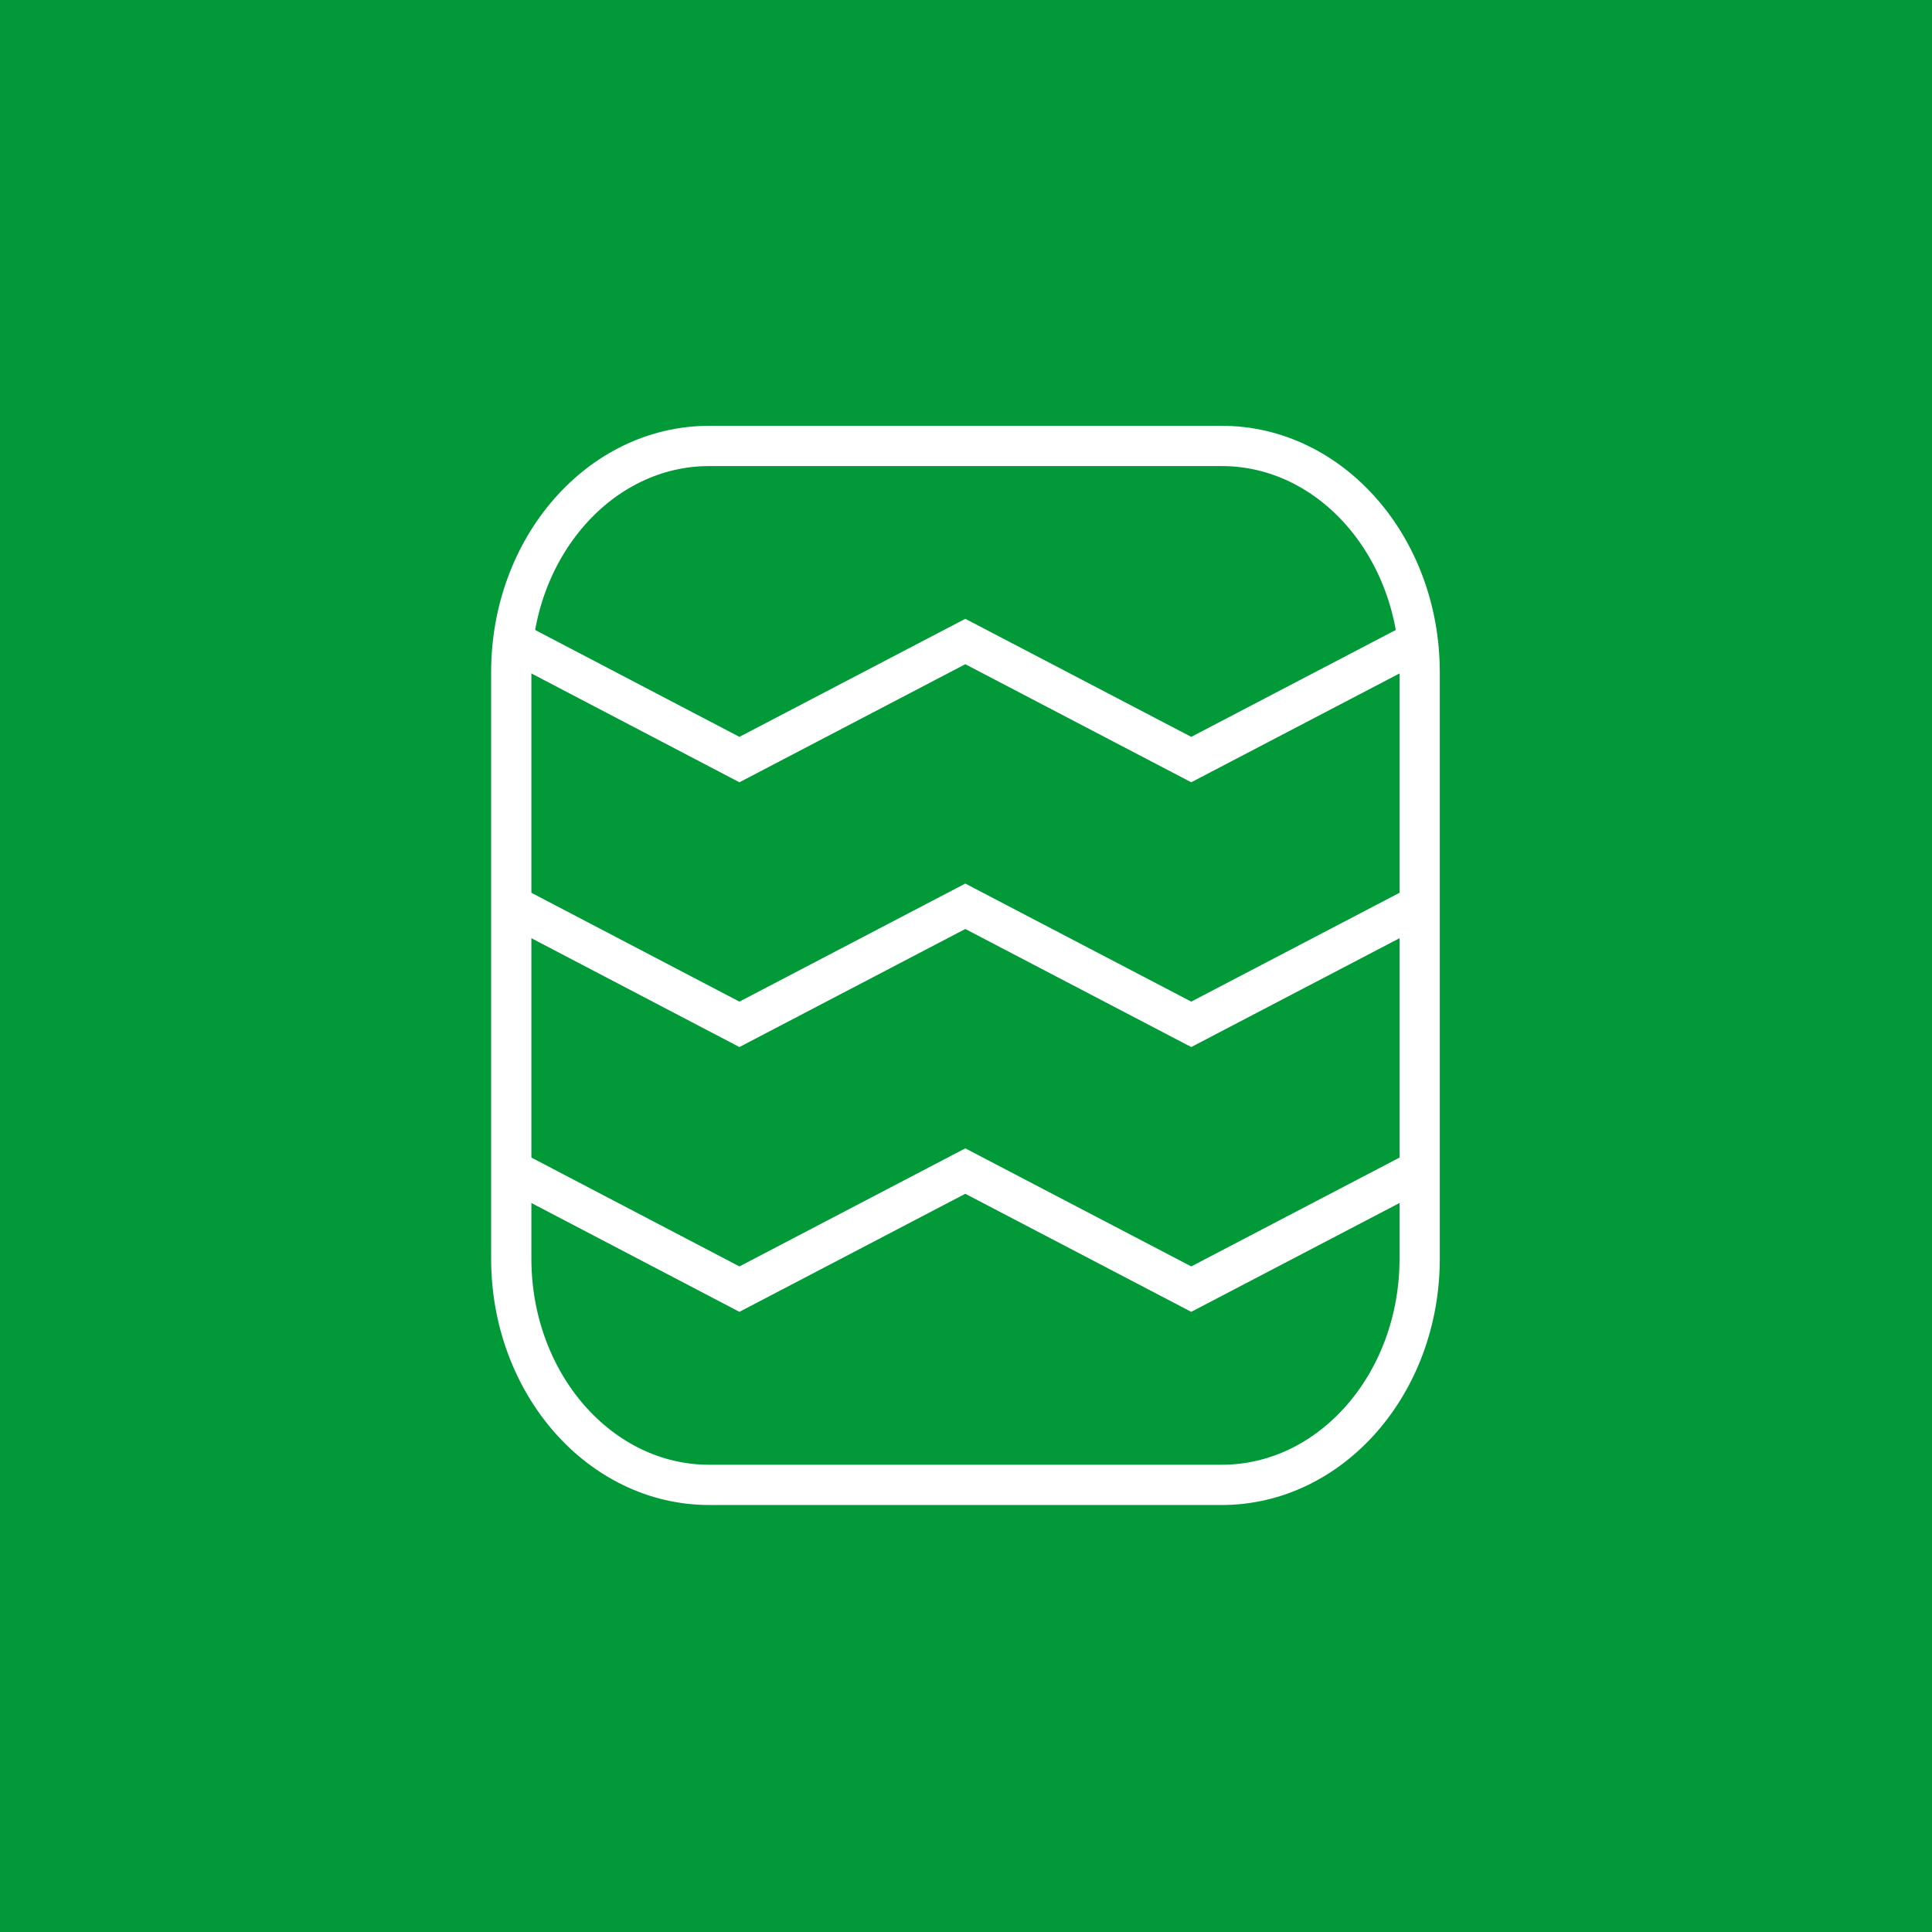 <svg xmlns="http://www.w3.org/2000/svg" width="72" height="72" viewBox="0 0 72 72">
  <defs>
    <style>
      .cls-1 {
        fill: #029939;
      }

      .cls-2 {
        fill: none;
        stroke: #fff;
        stroke-width: 1.5px;
      }
    </style>
  </defs>
  <g id="Group_300" data-name="Group 300" transform="translate(-772.004 -411.817)">
    <rect id="Rectangle_88" data-name="Rectangle 88" class="cls-1" width="72" height="72" transform="translate(772.004 411.817)"/>
    <path id="Path_191" data-name="Path 191" class="cls-1" d="M813.366,426.8V448.65c0,4.658-3.3,8.433-7.377,8.433h-19.1c-4.074,0-7.377-3.775-7.377-8.433V426.8c0-4.658,3.3-8.435,7.377-8.435h19.1c4.074,0,7.377,3.777,7.377,8.435" transform="translate(11.545 10.071)"/>
    <path id="Path_192" data-name="Path 192" class="cls-2" d="M813.366,426.8V448.65c0,4.658-3.3,8.433-7.377,8.433h-19.1c-4.074,0-7.377-3.775-7.377-8.433V426.8c0-4.658,3.3-8.435,7.377-8.435h19.1C810.064,418.363,813.366,422.14,813.366,426.8Z" transform="translate(11.545 10.071)"/>
    <path id="Path_193" data-name="Path 193" class="cls-1" d="M779.546,440.968l8.41,4.4,8.418-4.4,8.42,4.4,8.42-4.4M779.546,431.1l8.41,4.4,8.418-4.4,8.42,4.4,8.42-4.4m-33.668-9.867,8.41,4.4,8.418-4.4,8.42,4.4,8.42-4.4" transform="translate(11.604 14.491)"/>
    <path id="Path_194" data-name="Path 194" class="cls-2" d="M779.546,440.968l8.41,4.4,8.418-4.4,8.42,4.4,8.42-4.4M779.546,431.1l8.41,4.4,8.418-4.4,8.42,4.4,8.42-4.4m-33.668-9.867,8.41,4.4,8.418-4.4,8.42,4.4,8.42-4.4" transform="translate(11.604 14.491)"/>
  </g>
</svg>
